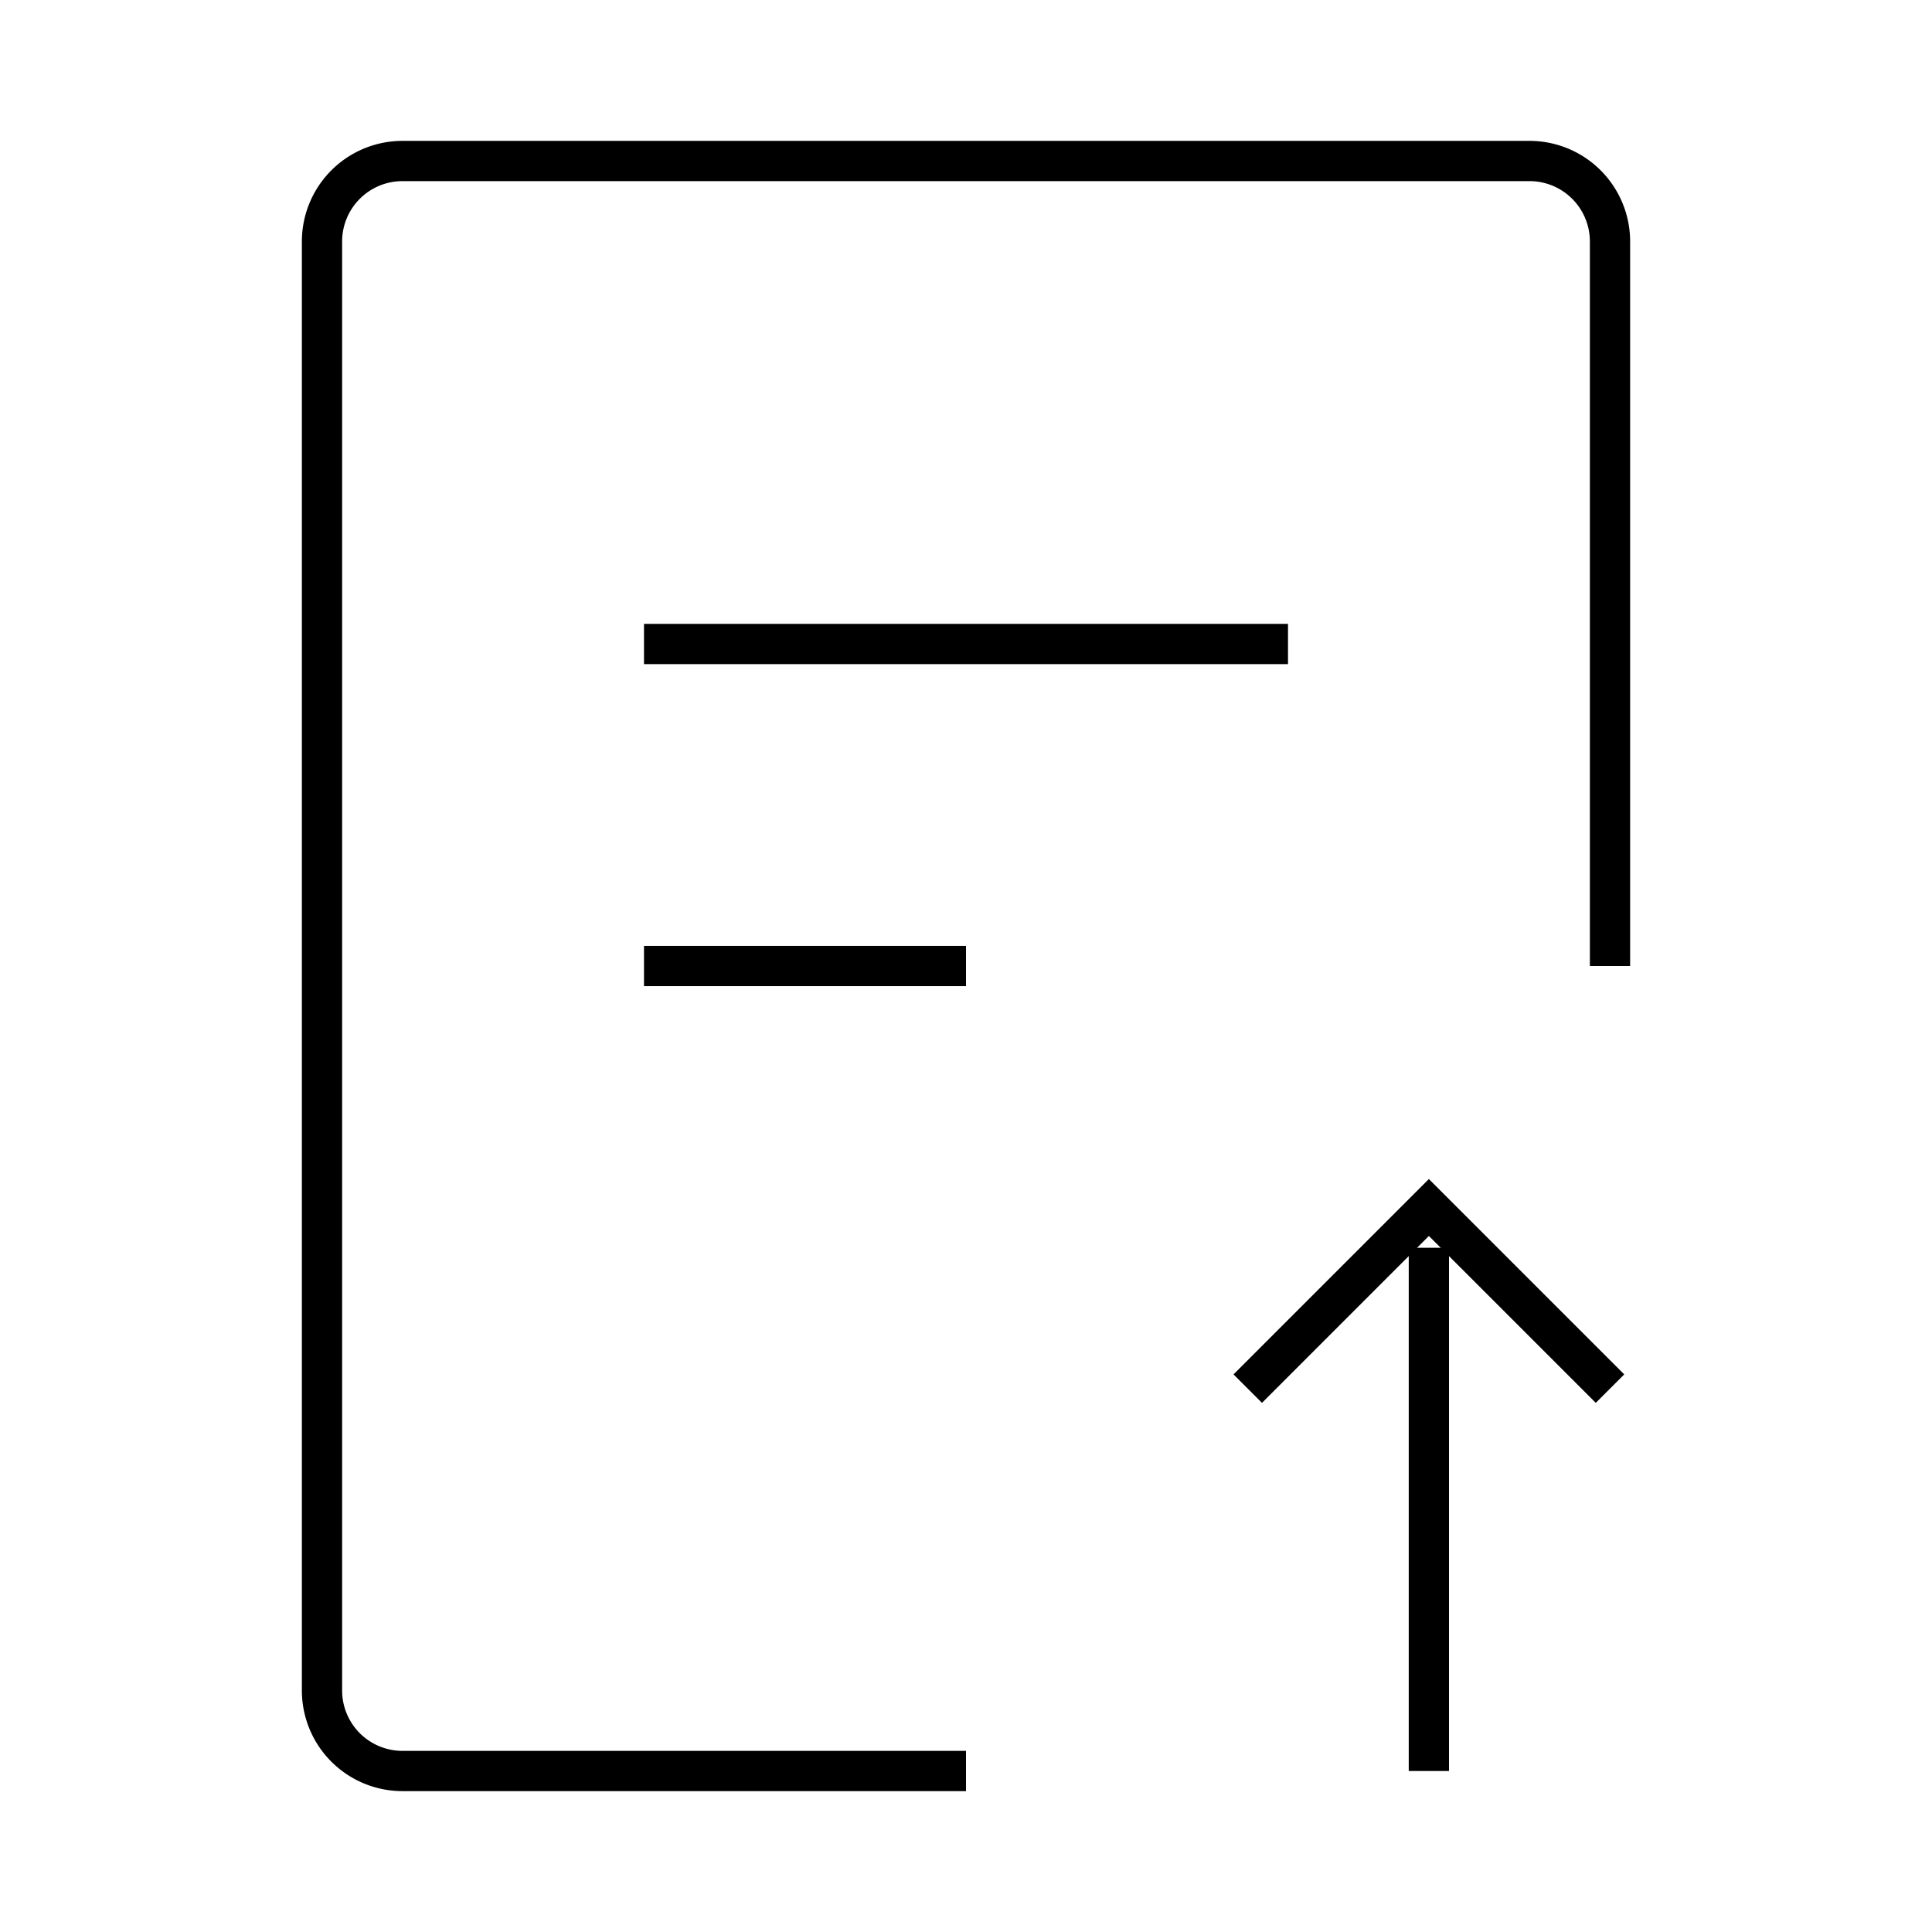 
    <svg viewBox="0 0 48 48" xmlns="http://www.w3.org/2000/svg" fill="none" stroke="currentColor" class="icon">
        <path d="M24 44H10a2 2 0 0 1-2-2V6a2 2 0 0 1 2-2h28a2 2 0 0 1 2 2v18m-4.5 20V31" fill="none" stroke="currentColor"></path><path d="m31 34.5 1.5-1.5 3-3 3 3 1.5 1.5" fill="none" stroke="currentColor"></path><path d="M16 16h16m-16 8h8" fill="none" stroke="currentColor"></path>
    </svg>
  